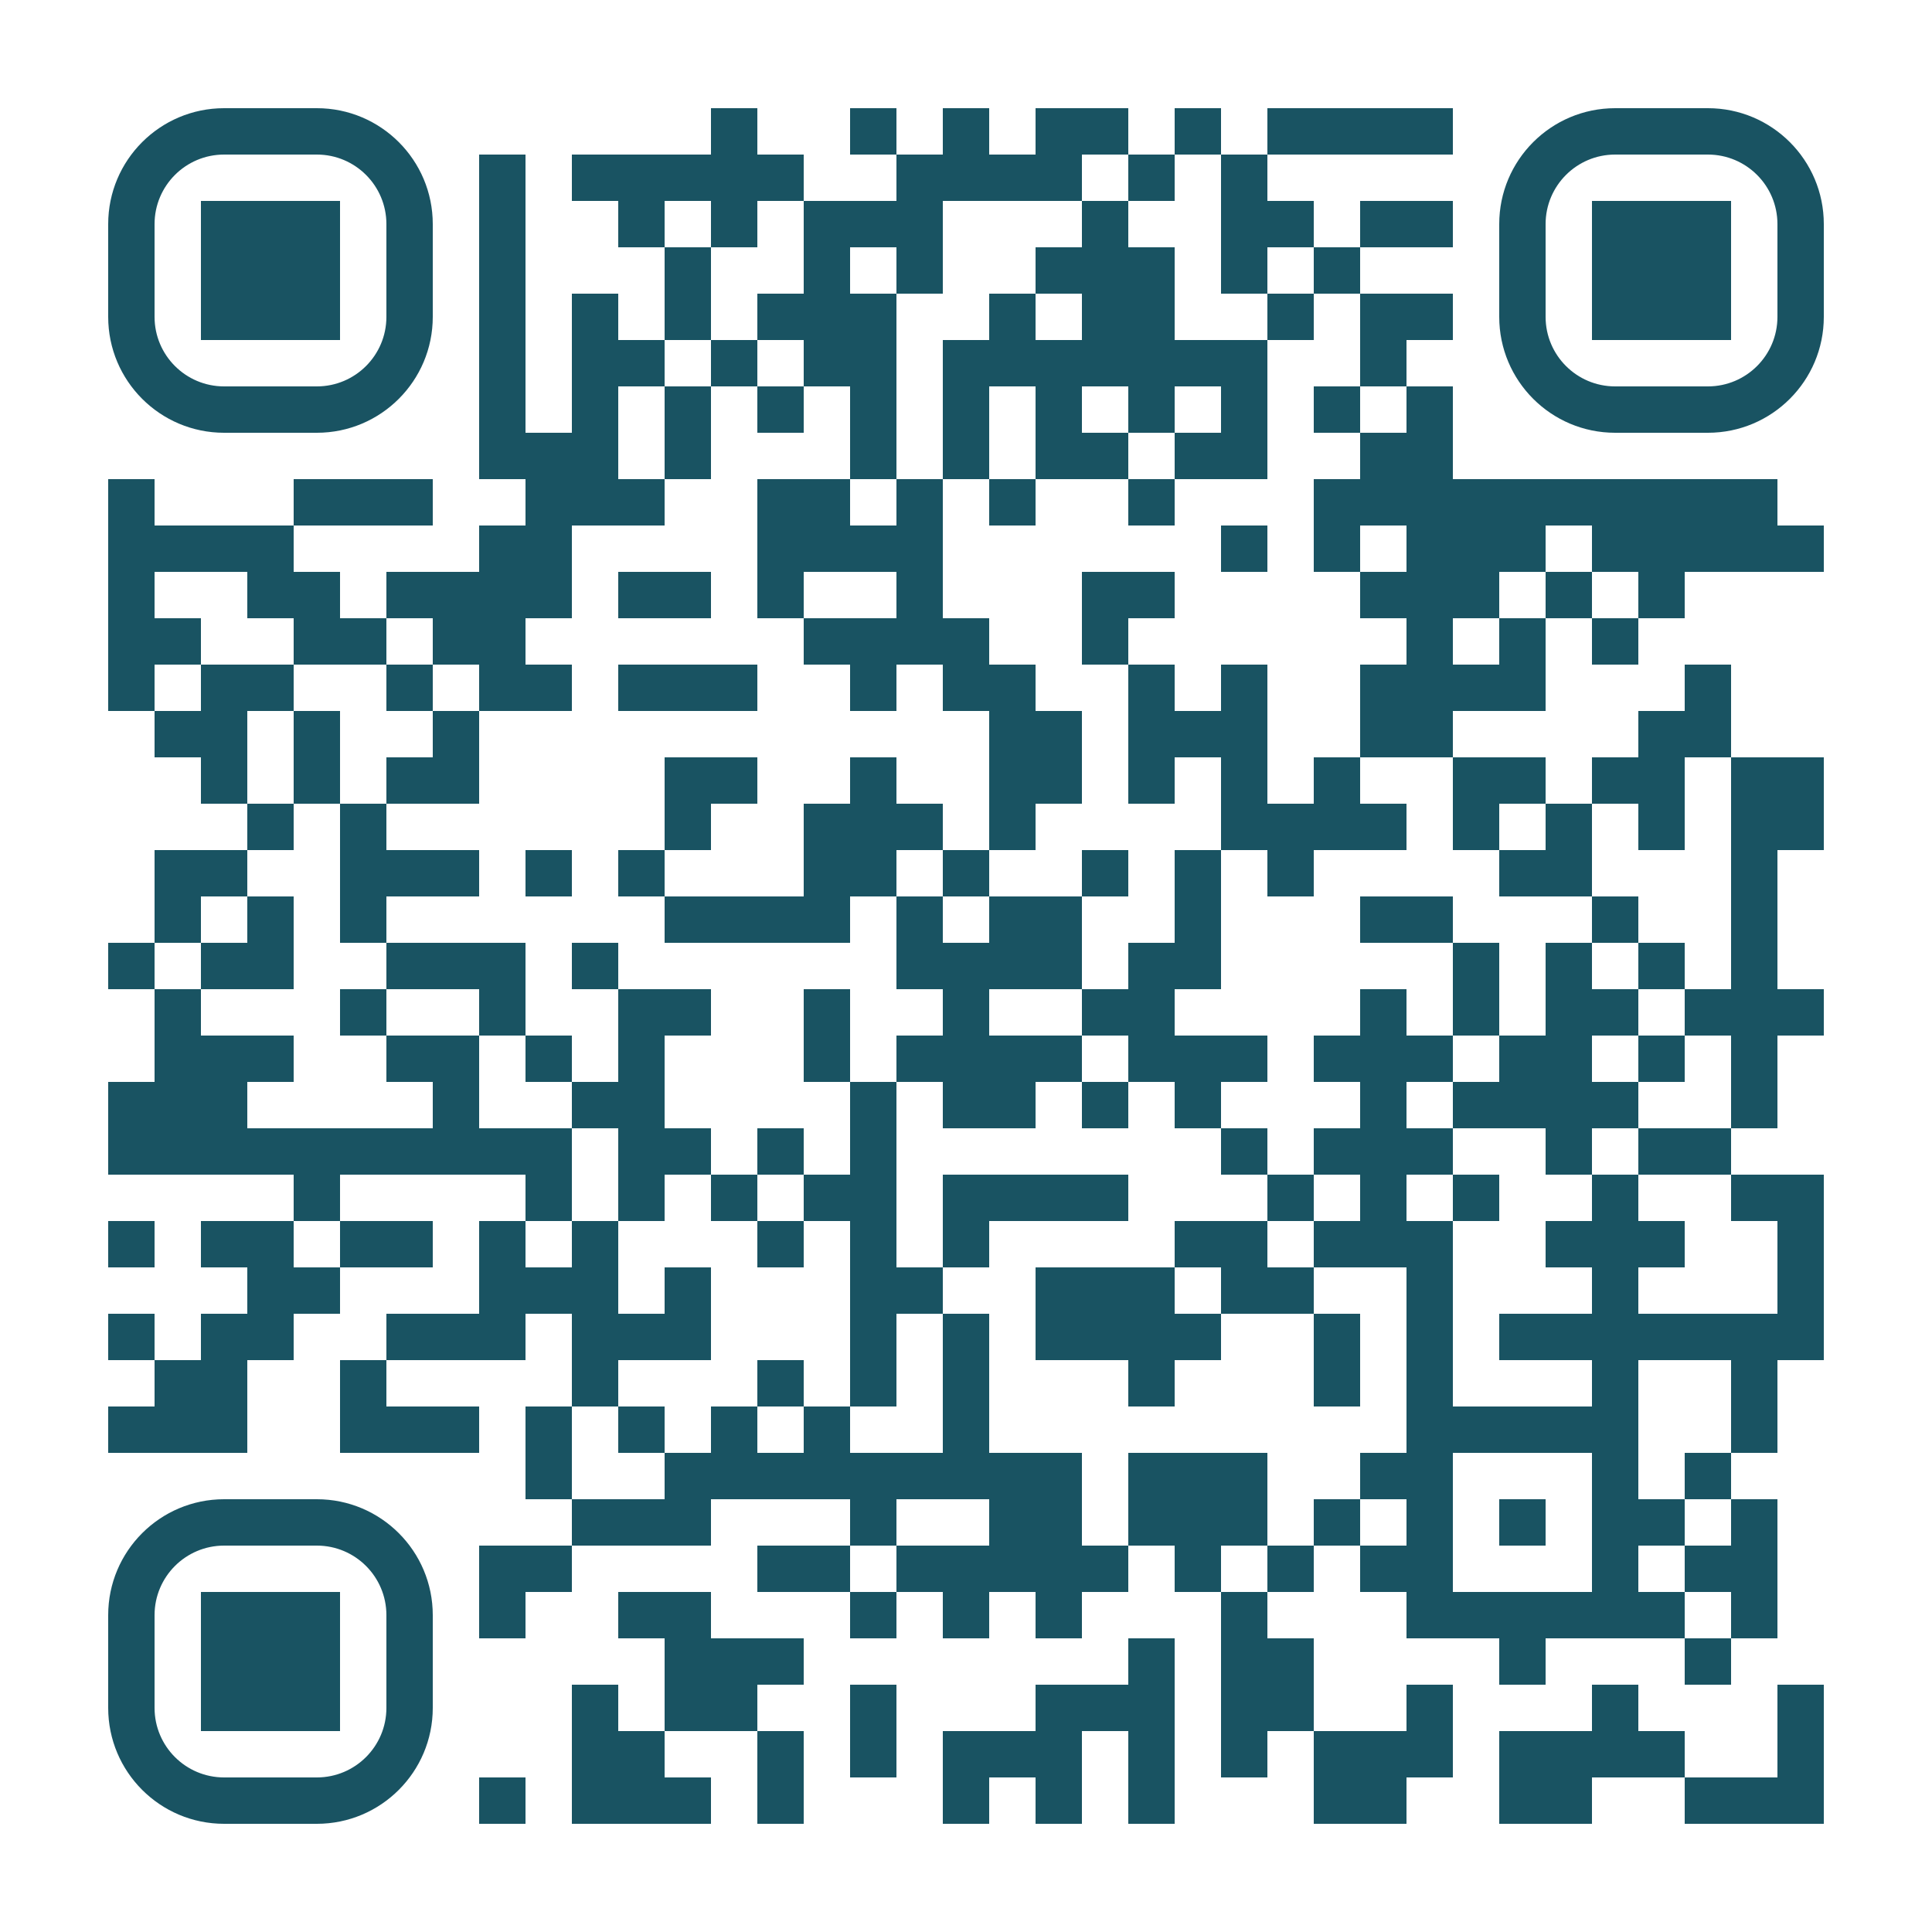 <?xml version="1.0" encoding="UTF-8"?>
<svg id="Layer_1" xmlns="http://www.w3.org/2000/svg" version="1.1" viewBox="0 0 500 500">
  <!-- Generator: Adobe Illustrator 29.8.1, SVG Export Plug-In . SVG Version: 2.1.1 Build 2)  -->
  <defs>
    <style>
      .st0 {
        fill: #195362;
      }
    </style>
  </defs>
  <path class="st0" d="M418,28c-16.568,0-30,13.432-30,30h0v24c0,16.569,13.432,30,30,30h24c16.569,0,30-13.431,30-30h0v-24c0-16.568-13.431-30-30-30h-24ZM400,82v-24c0-9.941,8.059-18,18-18h24c9.941,0,18,8.059,18,18h0v24c0,9.941-8.059,18-18,18h-24c-9.941,0-18-8.059-18-18ZM364,28v12h12.001v-12h-12.001ZM352,28v12h12v-12h-12ZM340,28v12h12v-12h-12ZM328,28v12h12.001v-12h-12.001ZM304,28v12h12v-12h-12ZM280,28v12h12v-12h-12ZM268,28v24h12v-24h-12ZM244,28v24h12v-24h-12ZM220,28v12h12.001v-12h-12.001ZM184,28v36h12.001V28h-12.001ZM58,28c-16.568,0-30,13.432-30,30h0v24c0,16.569,13.432,30,30,30h24c16.569,0,30-13.431,30-30h0v-24c0-16.568-13.431-30-30-30h-24ZM40,82v-24c0-9.941,8.06-18,18-18h24c9.941,0,18,8.059,18,18h0v24c0,9.941-8.059,18-18,18h-24c-9.94,0-18-8.059-18-18ZM316,40v36h12v-36h-12ZM292,40v12.001h12.001v-12.001h-12.001ZM256,40v12.001h12.001v-12.001h-12.001ZM232,40v36h12v-36h-12ZM196,40v12.001h12v-12.001h-12ZM172,40v12.001h12v-12.001h-12ZM160,40v24h12v-24h-12ZM148,40v12.001h12.001v-12.001h-12.001ZM124,40v84.001h12V40h-12ZM412,52v36h36v-36h-36ZM364,52v12h12.001v-12h-12.001ZM352,52v12h12v-12h-12ZM328,52v12h12.001v-12h-12.001ZM280,52v48h12v-48h-12ZM220,52v12h12.001v-12h-12.001ZM208,52v48h12v-48h-12ZM52,52v36h36v-36h-36ZM340,64v12h12v-12h-12ZM292,64v48h12.001v-48h-12.001ZM268,64v12h12v-12h-12ZM172,64v24h12v-24h-12ZM364,76v12.001h12.001v-12.001h-12.001ZM352,76v24h12v-24h-12ZM328,76v12.001h12.001v-12.001h-12.001ZM256,76v24h12.001v-24h-12.001ZM220,76v48.001h12.001v-48.001h-12.001ZM196,76v12.001h12v-12.001h-12ZM148,76v60h12.001v-60h-12.001ZM316,88v36h12v-36h-12ZM304,88v12h12v-12h-12ZM268,88v36h12v-36h-12ZM244,88v36h12v-36h-12ZM184,88v12h12.001v-12h-12.001ZM160,88v12h12v-12h-12ZM364,100v96h12.001v-96h-12.001ZM340,100v12h12v-12h-12ZM196,100v12h12v-12h-12ZM172,100v24h12v-24h-12ZM352,112v24h12v-24h-12ZM304,112v12.001h12v-12.001h-12ZM280,112v12.001h12v-12.001h-12ZM136,112v48.001h12v-48.001h-12ZM448,124v23.999h12v-23.999h-12ZM436,124v23.999h12.001v-23.999h-12.001ZM424,124v36h12v-36h-12ZM412,124v23.999h12v-23.999h-12ZM400,124v12h12.001v-12h-12.001ZM388,124v23.999h12v-23.999h-12ZM376,124v36h12v-36h-12ZM340,124v23.999h12v-23.999h-12ZM292,124v12h12.001v-12h-12.001ZM256,124v12h12.001v-12h-12.001ZM232,124v48h12v-48h-12ZM208,124v23.999h12v-23.999h-12ZM196,124v36h12v-36h-12ZM160,124v12h12v-12h-12ZM100,124v12h12v-12h-12ZM88,124v12h12v-12h-12ZM76,124v12h12.001v-12h-12.001ZM28,124v59.999h12v-59.999h-12ZM460,136v12h12v-12h-12ZM316,136v12h12v-12h-12ZM220,136v12h12.001v-12h-12.001ZM124,136v48h12v-48h-12ZM64,136v24h12v-24h-12ZM52,136v12h12v-12h-12ZM40,136v12h12.001v-12h-12.001ZM400,148v12.001h12.001v-12.001h-12.001ZM352,148v12.001h12v-12.001h-12ZM292,148v12.001h12.001v-12.001h-12.001ZM280,148v24h12v-24h-12ZM172,148v12.001h12v-12.001h-12ZM160,148v12.001h12v-12.001h-12ZM112,148v24h12.001v-24h-12.001ZM100,148v12.001h12v-12.001h-12ZM76,148v24h12.001v-24h-12.001ZM412,160v12h12v-12h-12ZM388,160v23.999h12v-23.999h-12ZM244,160v23.999h12v-23.999h-12ZM220,160v23.999h12.001v-23.999h-12.001ZM208,160v12h12v-12h-12ZM88,160v12h12v-12h-12ZM40,160v12h12.001v-12h-12.001ZM436,172v24h12.001v-24h-12.001ZM376,172v12h12v-12h-12ZM352,172v24h12v-24h-12ZM316,172v48h12v-48h-12ZM292,172v36h12.001v-36h-12.001ZM256,172v48h12.001v-48h-12.001ZM184,172v12h12.001v-12h-12.001ZM172,172v12h12v-12h-12ZM160,172v12h12v-12h-12ZM136,172v12h12v-12h-12ZM100,172v12h12v-12h-12ZM64,172v12h12v-12h-12ZM52,172v36h12v-36h-12ZM424,184v36h12v-36h-12ZM304,184v12.001h12v-12.001h-12ZM268,184v24h12v-24h-12ZM112,184v24h12.001v-24h-12.001ZM76,184v24h12.001v-24h-12.001ZM40,184v12.001h12.001v-12.001h-12.001ZM460,196v23.999h12v-23.999h-12ZM448,196v95.999h12v-95.999h-12ZM412,196v12h12v-12h-12ZM388,196v12h12v-12h-12ZM376,196v23.999h12v-23.999h-12ZM340,196v23.999h12v-23.999h-12ZM220,196v36h12.001v-36h-12.001ZM184,196v12h12.001v-12h-12.001ZM172,196v23.999h12v-23.999h-12ZM100,196v12h12v-12h-12ZM400,208v24h12.001v-24h-12.001ZM352,208v12h12v-12h-12ZM328,208v24h12.001v-24h-12.001ZM232,208v12h12v-12h-12ZM208,208v36h12v-36h-12ZM88,208v36h12v-36h-12ZM64,208v12h12v-12h-12ZM388,220v12.001h12v-12.001h-12ZM304,220v36h12v-36h-12ZM280,220v12.001h12v-12.001h-12ZM244,220v12.001h12v-12.001h-12ZM160,220v12.001h12v-12.001h-12ZM136,220v12.001h12v-12.001h-12ZM112,220v12.001h12.001v-12.001h-12.001ZM100,220v12.001h12v-12.001h-12ZM52,220v12.001h12v-12.001h-12ZM40,220v24h12.001v-24h-12.001ZM412,232v12h12v-12h-12ZM364,232v12h12.001v-12h-12.001ZM352,232v12h12v-12h-12ZM268,232v23.999h12v-23.999h-12ZM256,232v23.999h12.001v-23.999h-12.001ZM232,232v23.999h12v-23.999h-12ZM196,232v12h12v-12h-12ZM184,232v12h12.001v-12h-12.001ZM172,232v12h12v-12h-12ZM64,232v23.999h12v-23.999h-12ZM424,244v12h12v-12h-12ZM400,244v60h12.001v-60h-12.001ZM376,244v24h12v-24h-12ZM292,244v36h12.001v-36h-12.001ZM244,244v48h12v-48h-12ZM148,244v12h12.001v-12h-12.001ZM124,244v24h12v-24h-12ZM112,244v12h12.001v-12h-12.001ZM100,244v12h12v-12h-12ZM52,244v12h12v-12h-12ZM28,244v12h12v-12h-12ZM460,256v12.001h12v-12.001h-12ZM436,256v12.001h12.001v-12.001h-12.001ZM412,256v12.001h12v-12.001h-12ZM352,256v72h12v-72h-12ZM280,256v12.001h12v-12.001h-12ZM208,256v24h12v-24h-12ZM172,256v12.001h12v-12.001h-12ZM160,256v60h12v-60h-12ZM88,256v12.001h12v-12.001h-12ZM40,256v48.001h12.001v-48.001h-12.001ZM424,268v12h12v-12h-12ZM388,268v23.999h12v-23.999h-12ZM364,268v12h12.001v-12h-12.001ZM340,268v12h12v-12h-12ZM316,268v12h12v-12h-12ZM304,268v23.999h12v-23.999h-12ZM268,268v12h12v-12h-12ZM256,268v23.999h12.001v-23.999h-12.001ZM232,268v12h12v-12h-12ZM136,268v12h12v-12h-12ZM112,268v36h12.001v-36h-12.001ZM100,268v12h12v-12h-12ZM64,268v12h12v-12h-12ZM52,268v36h12v-36h-12ZM412,280v12h12v-12h-12ZM376,280v12h12v-12h-12ZM280,280v12h12v-12h-12ZM220,280v84h12.001v-84h-12.001ZM148,280v12h12.001v-12h-12.001ZM28,280v24h12v-24h-12ZM436,292v12.001h12.001v-12.001h-12.001ZM424,292v12.001h12v-12.001h-12ZM364,292v12.001h12.001v-12.001h-12.001ZM340,292v12.001h12v-12.001h-12ZM316,292v12.001h12v-12.001h-12ZM196,292v12.001h12v-12.001h-12ZM172,292v12.001h12v-12.001h-12ZM136,292v24h12v-24h-12ZM124,292v12.001h12v-12.001h-12ZM100,292v12.001h12v-12.001h-12ZM88,292v12.001h12v-12.001h-12ZM76,292v24h12.001v-24h-12.001ZM64,292v12.001h12v-12.001h-12ZM460,304v48h12v-48h-12ZM448,304v12h12v-12h-12ZM412,304v120h12v-120h-12ZM376,304v12h12v-12h-12ZM328,304v12h12.001v-12h-12.001ZM280,304v12h12v-12h-12ZM268,304v12h12v-12h-12ZM256,304v12h12.001v-12h-12.001ZM244,304v23.999h12v-23.999h-12ZM208,304v12h12v-12h-12ZM184,304v12h12.001v-12h-12.001ZM424,316v12h12v-12h-12ZM400,316v12h12.001v-12h-12.001ZM364,316v108h12.001v-108h-12.001ZM340,316v12h12v-12h-12ZM316,316v24h12v-24h-12ZM304,316v12h12v-12h-12ZM196,316v12h12v-12h-12ZM148,316v48h12.001v-48h-12.001ZM124,316v36h12v-36h-12ZM100,316v12h12v-12h-12ZM88,316v12h12v-12h-12ZM64,316v36h12v-36h-12ZM52,316v12h12v-12h-12ZM28,316v12h12v-12h-12ZM328,328v12.001h12.001v-12.001h-12.001ZM292,328v36h12.001v-36h-12.001ZM280,328v24h12v-24h-12ZM268,328v24h12v-24h-12ZM232,328v12.001h12v-12.001h-12ZM172,328v24h12v-24h-12ZM136,328v12.001h12v-12.001h-12ZM76,328v12.001h12.001v-12.001h-12.001ZM448,340v36h12v-36h-12ZM436,340v12h12.001v-12h-12.001ZM424,340v12h12v-12h-12ZM400,340v12h12.001v-12h-12.001ZM388,340v12h12v-12h-12ZM340,340v23.999h12v-23.999h-12ZM304,340v12h12v-12h-12ZM244,340v48h12v-48h-12ZM160,340v12h12v-12h-12ZM112,340v12h12.001v-12h-12.001ZM100,340v12h12v-12h-12ZM52,340v36h12v-36h-12ZM28,340v12h12v-12h-12ZM196,352v12h12v-12h-12ZM88,352v24h12v-24h-12ZM40,352v24h12.001v-24h-12.001ZM400,364v12.001h12.001v-12.001h-12.001ZM388,364v12.001h12v-12.001h-12ZM376,364v12.001h12v-12.001h-12ZM208,364v24h12v-24h-12ZM184,364v24h12.001v-24h-12.001ZM160,364v12.001h12v-12.001h-12ZM136,364v24h12v-24h-12ZM112,364v12.001h12.001v-12.001h-12.001ZM100,364v12.001h12v-12.001h-12ZM28,364v12.001h12v-12.001h-12ZM436,376v12h12.001v-12h-12.001ZM352,376v12h12v-12h-12ZM316,376v23.999h12v-23.999h-12ZM304,376v36h12v-36h-12ZM292,376v23.999h12.001v-23.999h-12.001ZM268,376v48h12v-48h-12ZM256,376v36h12.001v-36h-12.001ZM232,376v12h12v-12h-12ZM220,376v23.999h12.001v-23.999h-12.001ZM196,376v12h12v-12h-12ZM172,376v23.999h12v-23.999h-12ZM448,388v36h12v-36h-12ZM424,388v12h12v-12h-12ZM388,388v12h12v-12h-12ZM340,388v12h12v-12h-12ZM160,388v12h12v-12h-12ZM148,388v12h12.001v-12h-12.001ZM58,388c-16.568,0-30,13.432-30,30h0v24c0,16.569,13.432,30,30,30h24c16.569,0,30-13.431,30-30h0v-24c0-16.568-13.431-30-30-30h-24ZM40,442v-24c0-9.94,8.06-18,18-18h24c9.941,0,18,8.06,18,18h0v24c0,9.941-8.059,18-18,18h-24c-9.94,0-18-8.059-18-18ZM436,400v12.001h12.001v-12.001h-12.001ZM352,400v12.001h12v-12.001h-12ZM328,400v12.001h12.001v-12.001h-12.001ZM280,400v12.001h12v-12.001h-12ZM244,400v24h12v-24h-12ZM232,400v12.001h12v-12.001h-12ZM208,400v12.001h12v-12.001h-12ZM196,400v12.001h12v-12.001h-12ZM136,400v12.001h12v-12.001h-12ZM124,400v24h12v-24h-12ZM424,412v12h12v-12h-12ZM400,412v12h12.001v-12h-12.001ZM388,412v23.999h12v-23.999h-12ZM376,412v12h12v-12h-12ZM316,412v48h12v-48h-12ZM220,412v12h12.001v-12h-12.001ZM172,412v36h12v-36h-12ZM160,412v12h12v-12h-12ZM52,412v36h36v-36h-36ZM436,424v12h12.001v-12h-12.001ZM328,424v24h12.001v-24h-12.001ZM292,424v48h12.001v-48h-12.001ZM196,424v12h12v-12h-12ZM184,424v24h12.001v-24h-12.001ZM460,436v36h12v-36h-12ZM412,436v24h12v-24h-12ZM364,436v24h12.001v-24h-12.001ZM280,436v12.001h12v-12.001h-12ZM268,436v36h12v-36h-12ZM220,436v24h12.001v-24h-12.001ZM148,436v36h12.001v-36h-12.001ZM424,448v12h12v-12h-12ZM400,448v23.999h12.001v-23.999h-12.001ZM388,448v23.999h12v-23.999h-12ZM352,448v23.999h12v-23.999h-12ZM340,448v23.999h12v-23.999h-12ZM256,448v12h12.001v-12h-12.001ZM244,448v23.999h12v-23.999h-12ZM196,448v23.999h12v-23.999h-12ZM160,448v23.999h12v-23.999h-12ZM448,460v12h12v-12h-12ZM436,460v12h12.001v-12h-12.001ZM172,460v12h12v-12h-12ZM124,460v12h12v-12h-12Z"/>
</svg>